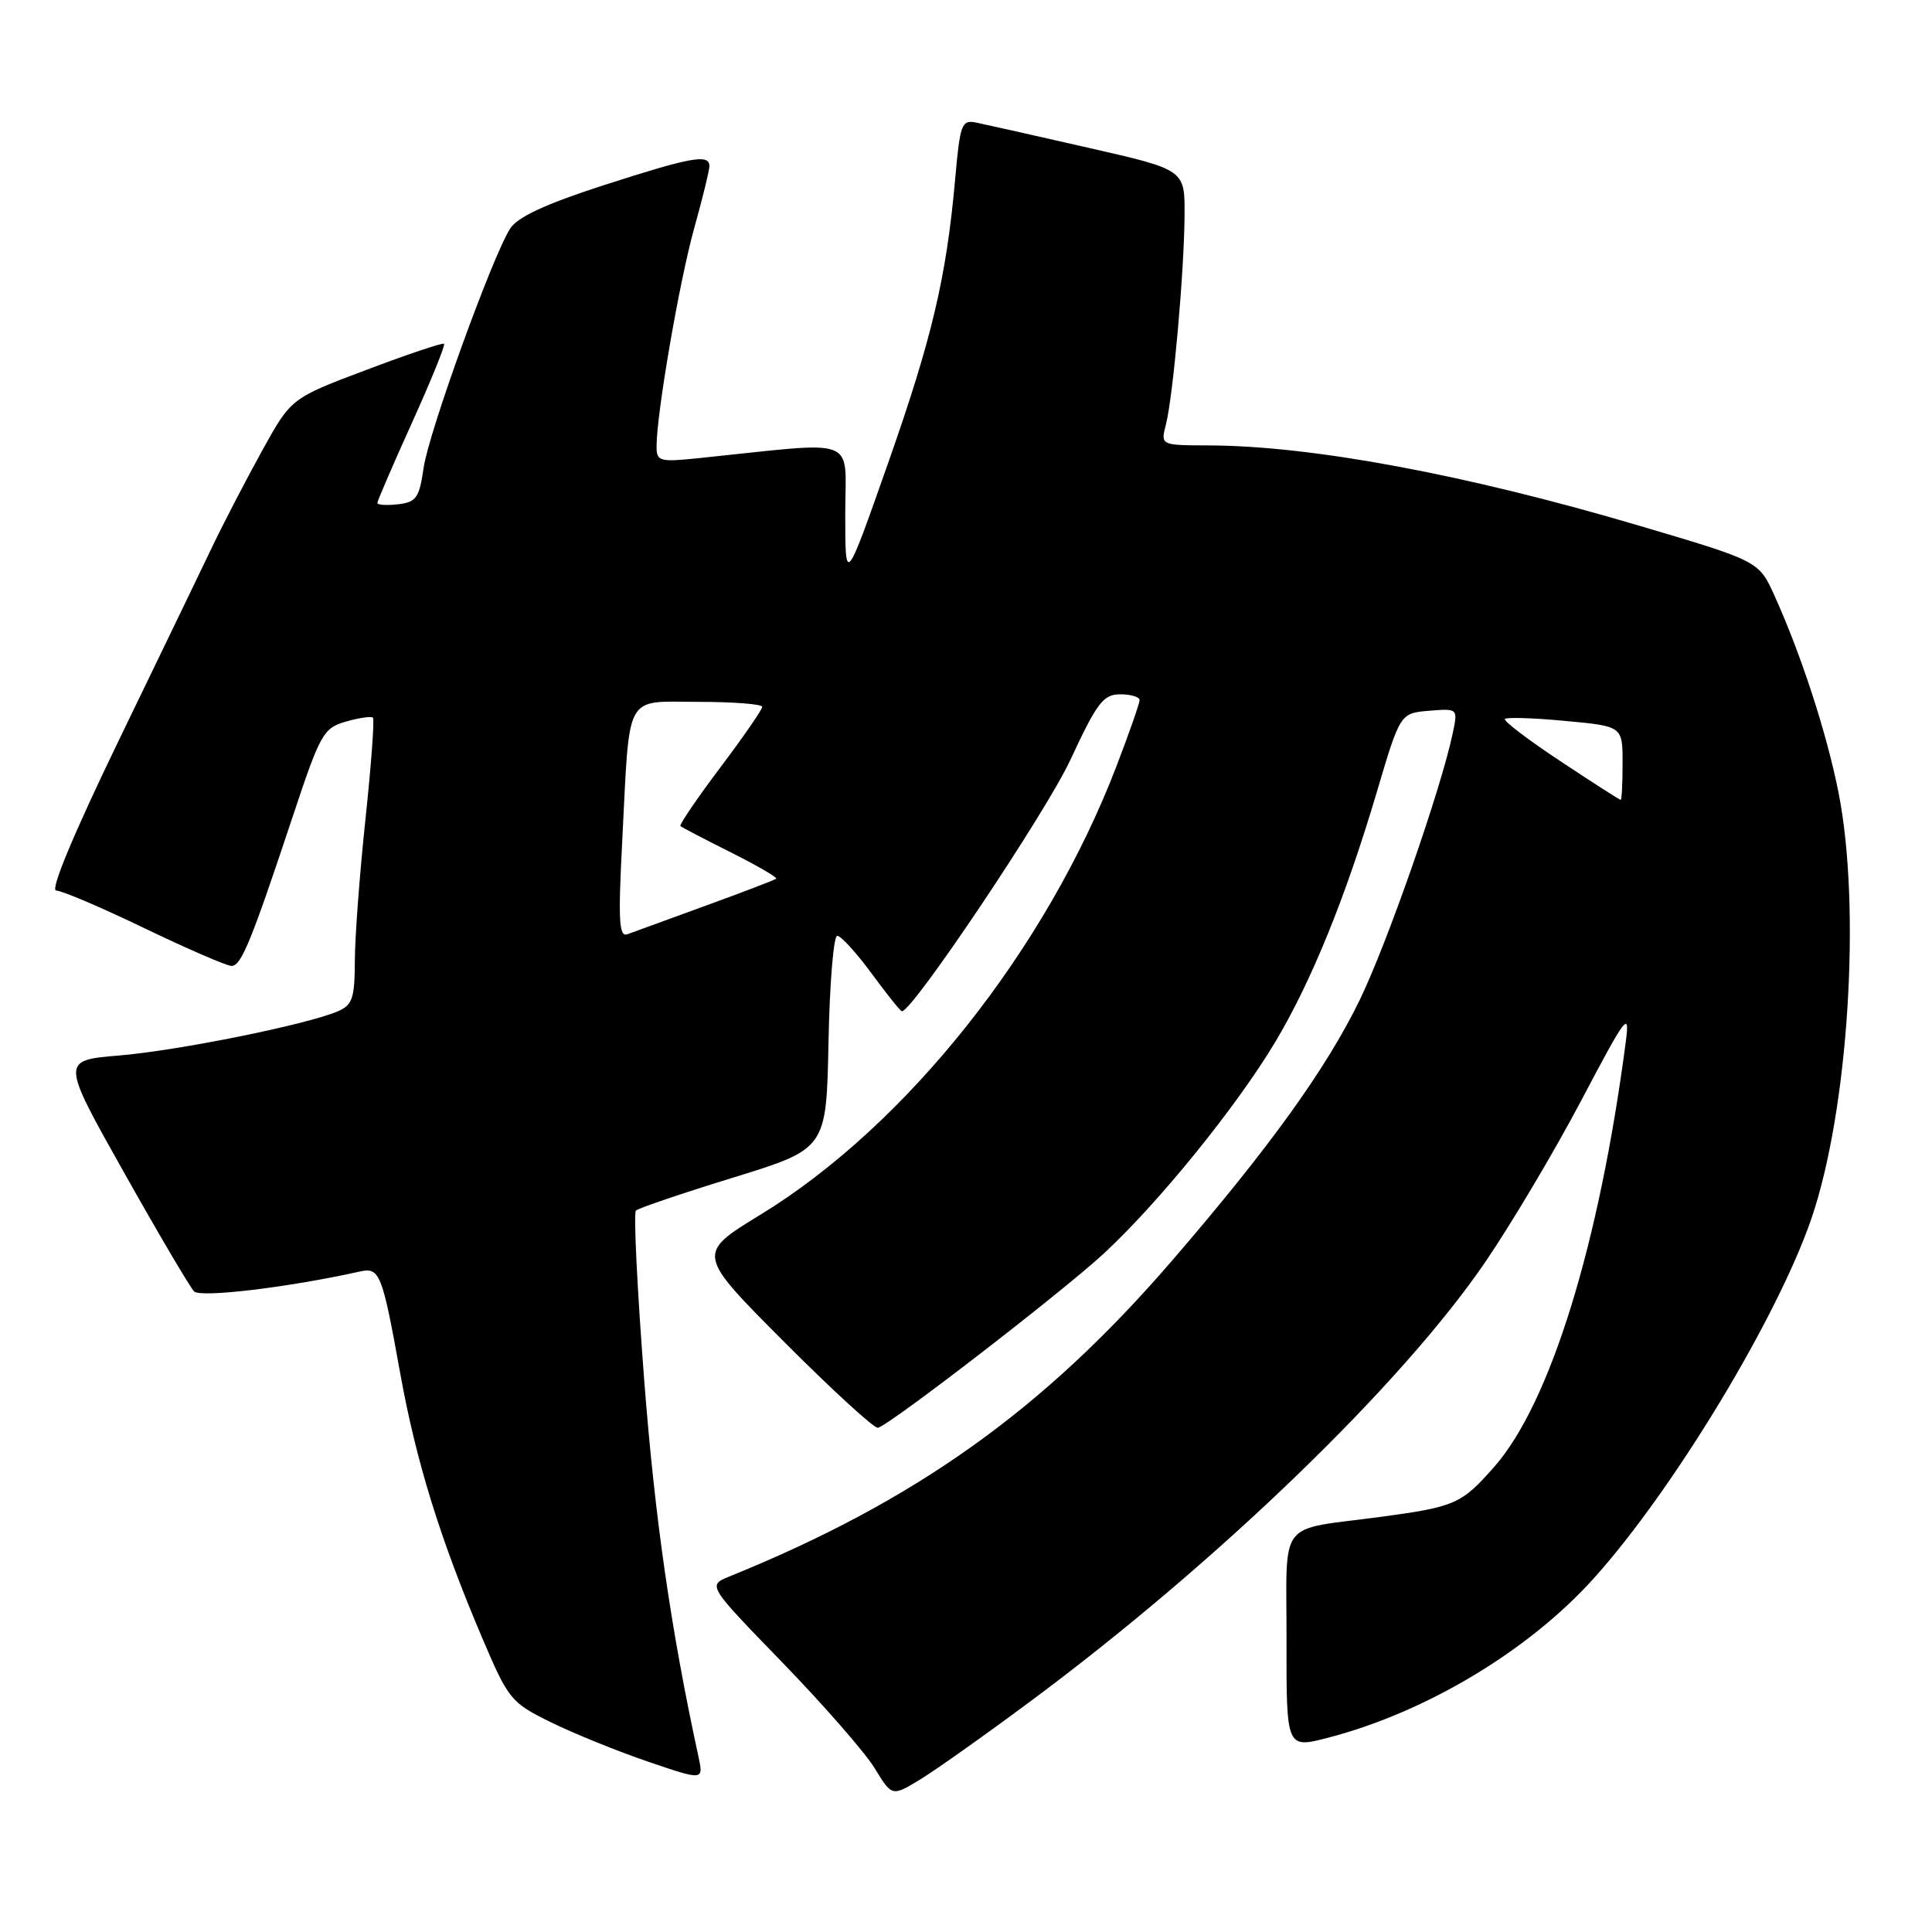 <?xml version="1.0" encoding="UTF-8" standalone="no"?>
<!DOCTYPE svg PUBLIC "-//W3C//DTD SVG 1.1//EN" "http://www.w3.org/Graphics/SVG/1.1/DTD/svg11.dtd" >
<svg xmlns="http://www.w3.org/2000/svg" xmlns:xlink="http://www.w3.org/1999/xlink" version="1.1" viewBox="0 0 256 256">
 <g >
 <path fill="currentColor"
d=" M 136.50 225.46 C 161.26 207.09 185.72 183.47 196.79 167.25 C 200.25 162.19 205.99 152.52 209.55 145.77 C 215.49 134.51 215.97 133.87 215.43 138.00 C 211.92 164.86 205.42 185.89 198.03 194.32 C 193.66 199.29 192.84 199.66 182.96 200.99 C 169.07 202.86 170.50 200.97 170.47 217.40 C 170.45 231.69 170.45 231.69 175.97 230.26 C 189.00 226.87 202.57 218.72 211.21 209.11 C 221.70 197.45 235.49 174.65 240.01 161.50 C 244.92 147.21 246.64 120.25 243.61 105.00 C 242.06 97.17 238.66 86.72 235.13 78.93 C 233.06 74.35 233.06 74.35 217.28 69.68 C 194.30 62.88 173.83 59.06 160.14 59.02 C 153.78 59.00 153.78 59.00 154.49 56.25 C 155.44 52.56 156.92 35.95 156.96 28.50 C 157.00 22.49 157.00 22.49 144.25 19.59 C 137.24 17.99 130.55 16.49 129.39 16.25 C 127.42 15.85 127.22 16.37 126.57 23.66 C 125.40 36.77 123.51 44.79 117.63 61.50 C 112.00 77.49 112.00 77.49 112.00 68.11 C 112.00 57.65 114.14 58.48 92.75 60.69 C 87.35 61.25 87.00 61.15 87.00 59.14 C 87.00 54.78 90.02 37.29 91.98 30.26 C 93.09 26.28 94.00 22.57 94.00 22.01 C 94.00 20.36 91.56 20.81 79.97 24.55 C 72.22 27.06 68.57 28.76 67.59 30.30 C 65.18 34.12 56.80 57.31 56.13 62.00 C 55.56 65.97 55.16 66.54 52.74 66.82 C 51.23 66.99 50.00 66.91 50.00 66.65 C 50.00 66.38 52.07 61.59 54.59 56.01 C 57.12 50.42 59.03 45.72 58.84 45.55 C 58.65 45.39 54.02 46.94 48.55 49.01 C 38.59 52.76 38.59 52.76 34.78 59.63 C 32.69 63.41 29.68 69.20 28.10 72.50 C 26.52 75.80 20.93 87.39 15.67 98.25 C 9.76 110.47 6.62 118.00 7.44 118.00 C 8.17 118.00 13.43 120.24 19.13 122.99 C 24.83 125.73 30.03 127.98 30.67 127.99 C 31.96 128.00 33.24 124.89 38.85 108.01 C 42.45 97.19 42.85 96.47 45.85 95.61 C 47.60 95.11 49.21 94.88 49.42 95.10 C 49.63 95.32 49.19 101.35 48.43 108.50 C 47.67 115.65 47.03 124.10 47.02 127.27 C 47.00 132.29 46.71 133.17 44.75 134.01 C 40.68 135.76 23.65 139.20 15.79 139.86 C 8.08 140.50 8.08 140.50 16.41 155.32 C 20.99 163.47 25.18 170.58 25.72 171.12 C 26.58 171.98 38.28 170.58 47.65 168.49 C 50.33 167.89 50.63 168.65 53.05 182.08 C 55.15 193.69 58.34 203.98 63.88 217.00 C 67.38 225.21 67.68 225.59 73.00 228.21 C 76.03 229.70 81.82 232.05 85.87 233.43 C 93.24 235.94 93.24 235.94 92.54 232.72 C 88.88 215.83 86.76 201.11 85.35 182.74 C 84.43 170.78 83.94 160.73 84.26 160.41 C 84.58 160.09 90.39 158.12 97.17 156.03 C 109.50 152.23 109.50 152.23 109.78 138.12 C 109.93 130.35 110.45 124.00 110.94 124.00 C 111.43 124.00 113.48 126.25 115.50 129.00 C 117.52 131.75 119.32 134.00 119.51 134.00 C 120.93 134.00 138.55 107.71 141.80 100.75 C 145.37 93.08 146.19 92.00 148.44 92.00 C 149.85 92.00 151.00 92.35 151.00 92.77 C 151.00 93.20 149.62 97.14 147.94 101.52 C 138.63 125.80 120.11 149.13 100.75 160.96 C 92.28 166.14 92.28 166.14 103.89 177.79 C 110.28 184.20 115.88 189.33 116.34 189.19 C 118.14 188.65 140.73 171.21 146.27 166.09 C 153.56 159.34 163.91 146.56 169.02 138.00 C 173.79 130.00 178.33 118.81 182.42 105.00 C 185.53 94.50 185.53 94.50 189.36 94.18 C 193.19 93.87 193.19 93.87 192.49 97.18 C 190.94 104.57 183.82 124.99 180.17 132.50 C 175.72 141.65 168.16 152.14 155.20 167.16 C 138.22 186.83 121.29 198.90 96.63 208.90 C 93.76 210.07 93.76 210.07 103.66 220.28 C 109.11 225.90 114.61 232.20 115.88 234.27 C 118.19 238.05 118.19 238.05 121.85 235.84 C 123.86 234.62 130.45 229.96 136.50 225.46 Z  M 82.45 111.40 C 83.48 91.44 82.62 93.00 92.58 93.00 C 97.21 93.00 101.00 93.30 101.00 93.66 C 101.00 94.02 98.49 97.66 95.41 101.74 C 92.34 105.82 89.98 109.30 90.16 109.46 C 90.35 109.63 93.36 111.20 96.85 112.95 C 100.34 114.70 103.04 116.27 102.85 116.43 C 102.66 116.60 98.45 118.21 93.50 120.01 C 88.55 121.81 83.89 123.51 83.14 123.79 C 82.02 124.21 81.90 122.05 82.45 111.40 Z  M 206.73 100.84 C 202.46 98.02 199.16 95.50 199.41 95.26 C 199.65 95.02 203.26 95.13 207.43 95.53 C 215.00 96.23 215.00 96.23 215.00 101.12 C 215.00 103.80 214.89 106.00 214.75 105.99 C 214.61 105.99 211.00 103.67 206.73 100.84 Z "/>
</g>
</svg>
